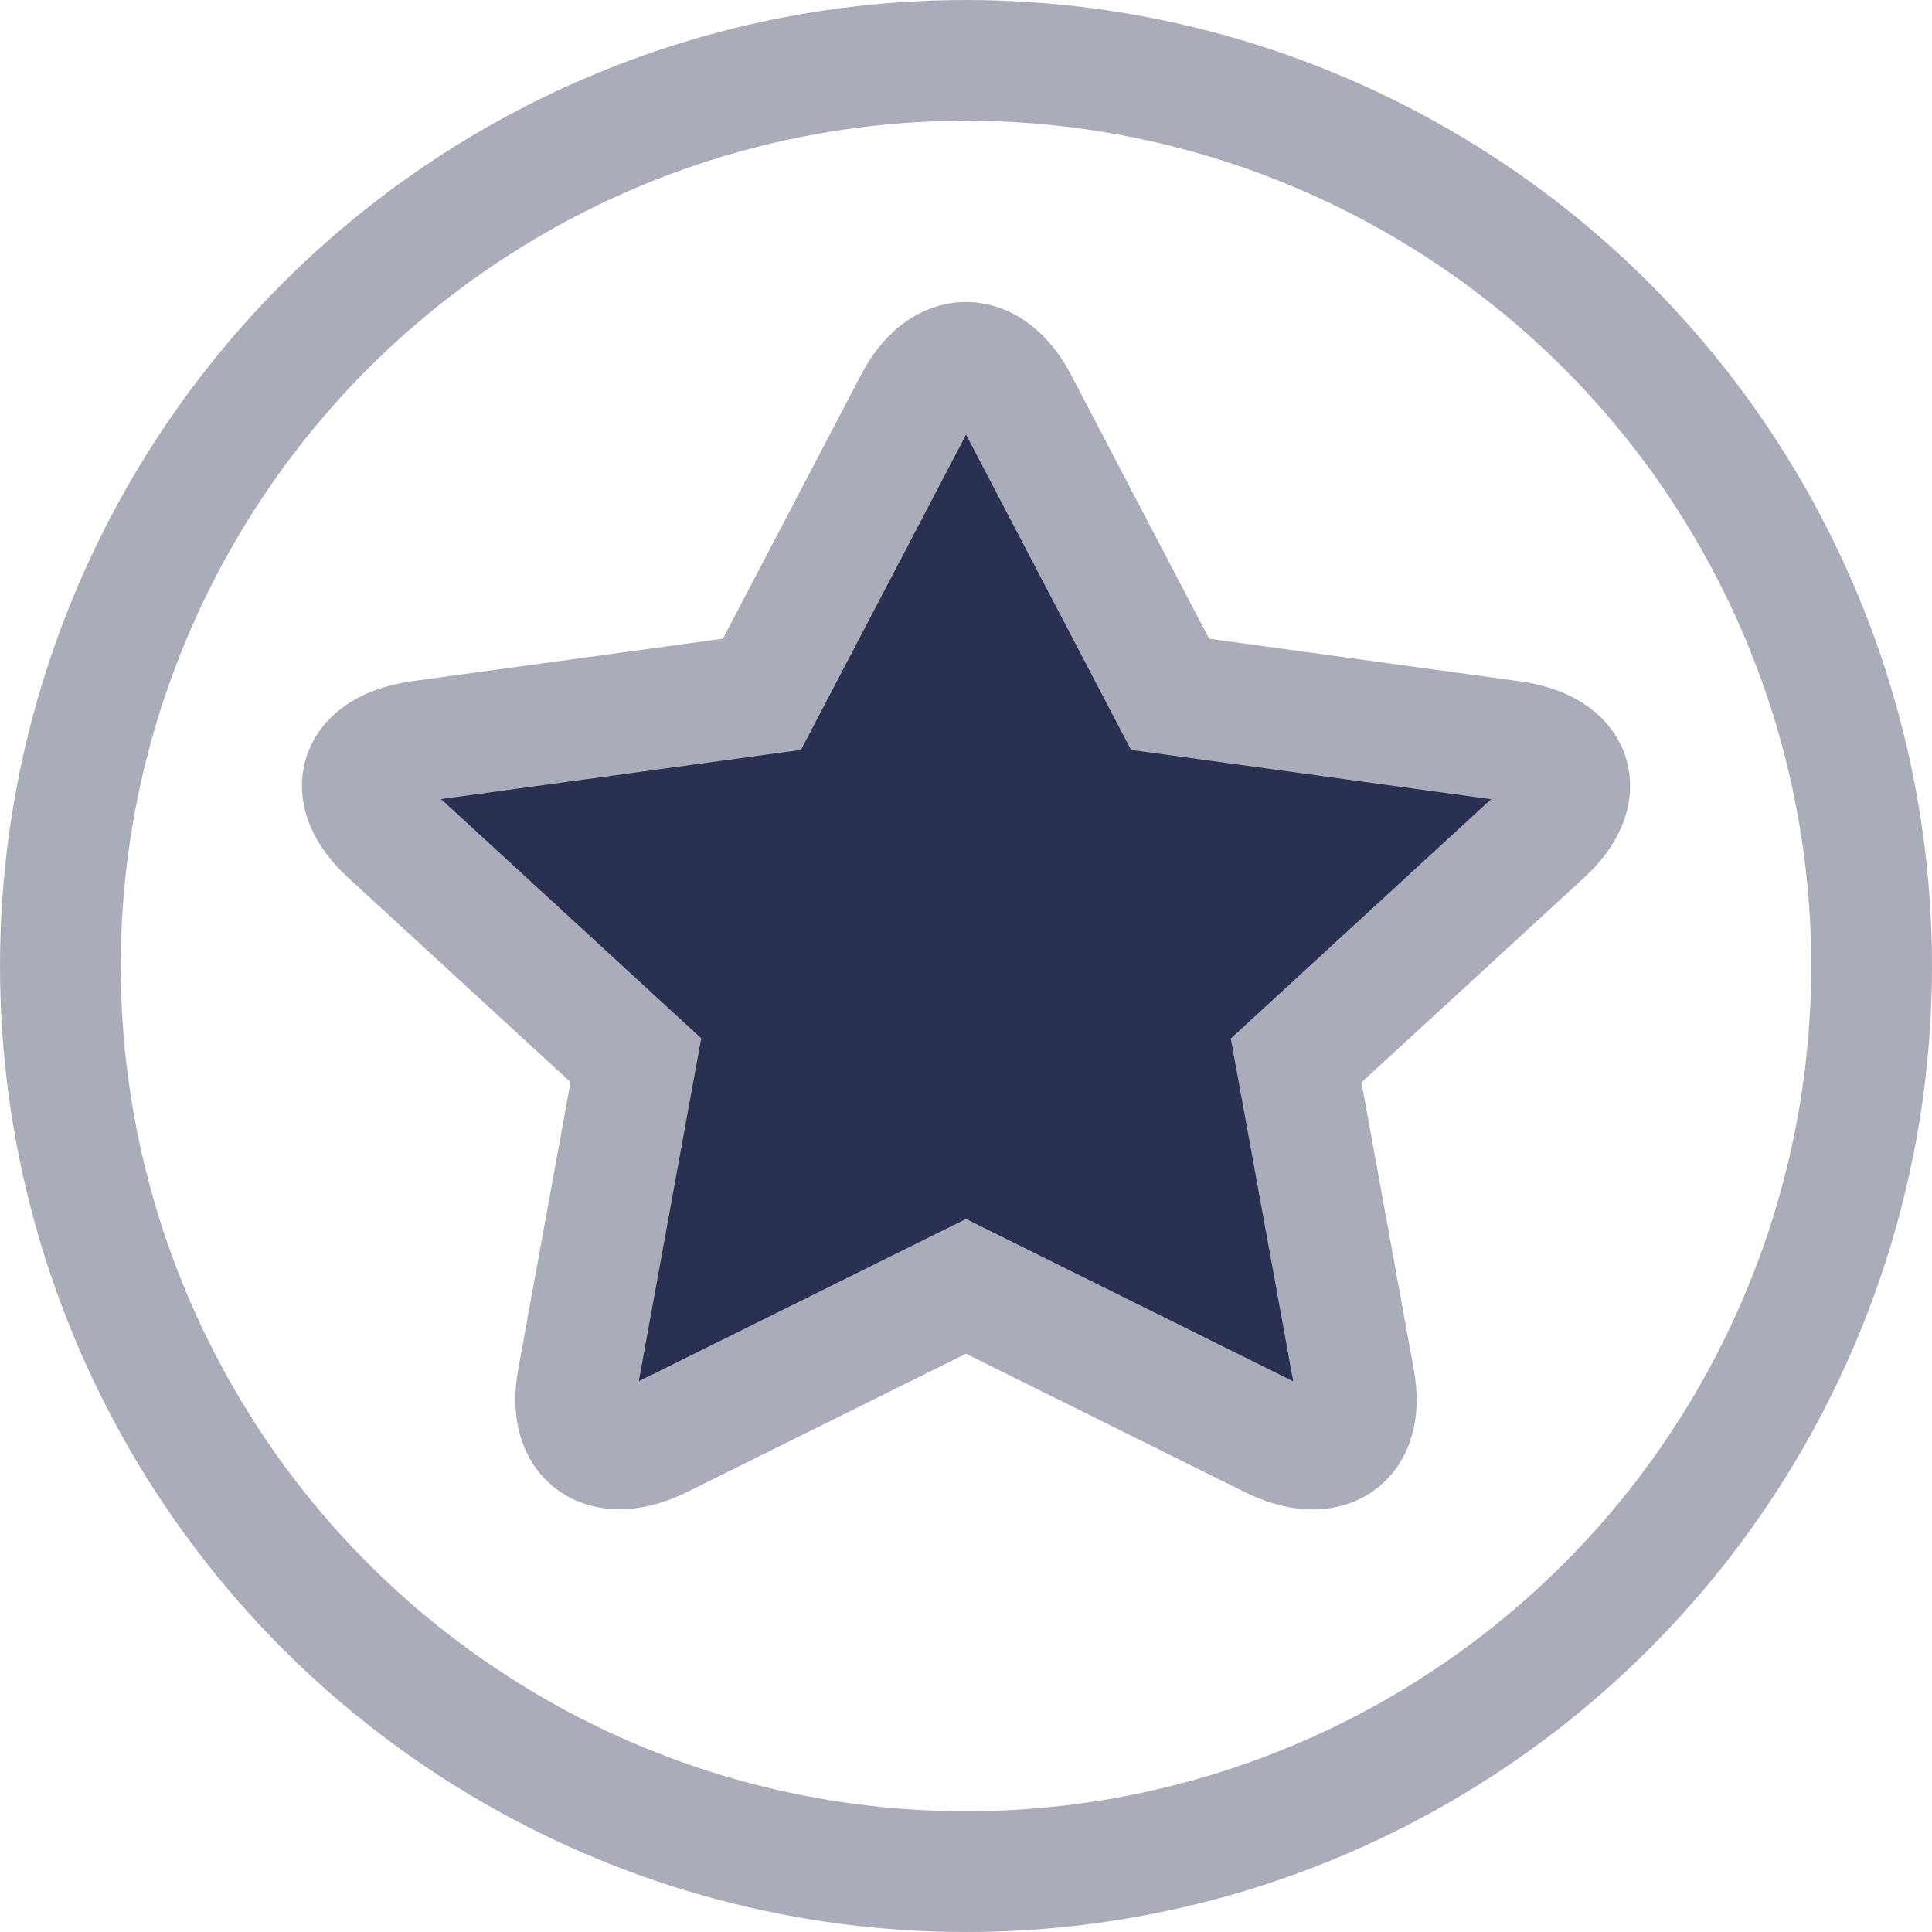 <svg xmlns="http://www.w3.org/2000/svg" width="16" height="16" viewBox="0 0 16 16">
    <g fill="none" fill-rule="evenodd" stroke="#AAACBA">
        <circle cx="8" cy="8" r="7.5"/>
        <path fill="#2A3052" fill-rule="nonzero" d="M8 10.653l-2.527 1.253c-.47.233-.779.016-.69-.473l.483-2.653-2.044-1.879c-.381-.35-.257-.693.263-.765L6.31 5.75l1.264-2.414c.235-.45.62-.444.853 0L9.69 5.75l2.825.387c.527.073.64.42.264.765l-2.045 1.88.483 2.652c.09.495-.225.704-.69.473L8 10.653z"/>
    </g>
</svg>

